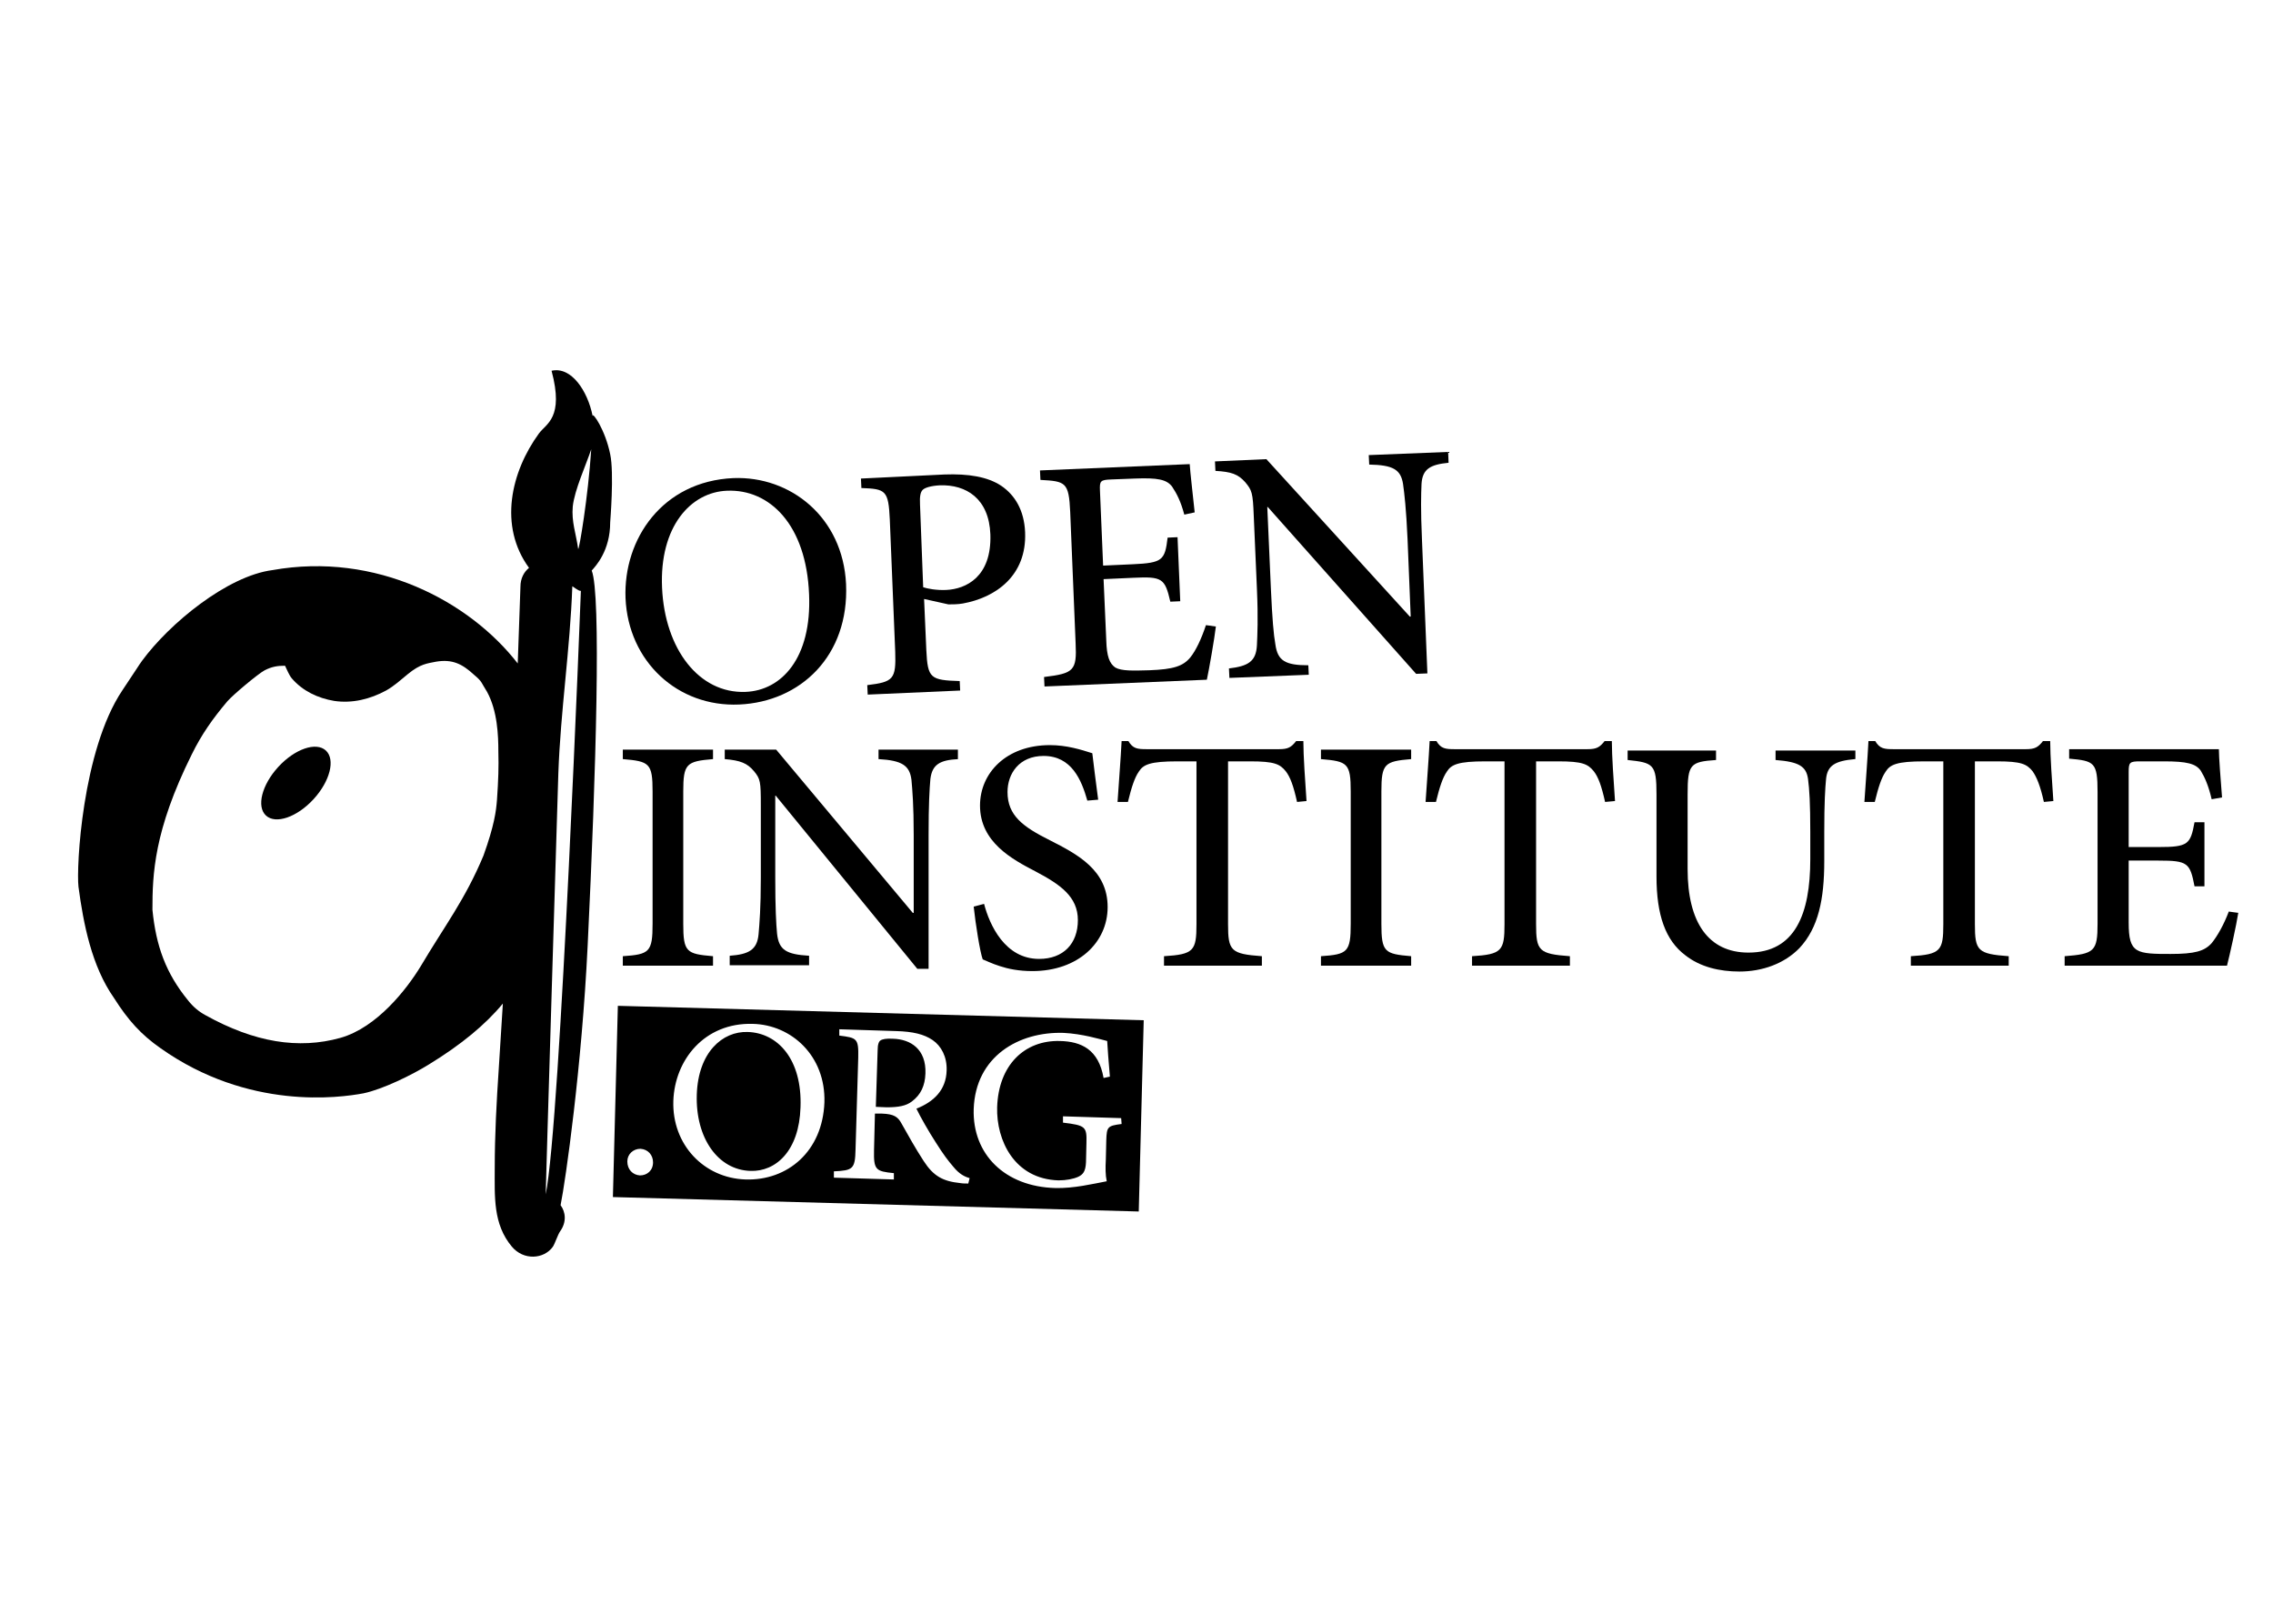 <?xml version="1.0" encoding="utf-8"?>
<!-- Generator: Adobe Illustrator 20.0.0, SVG Export Plug-In . SVG Version: 6.00 Build 0)  -->
<svg version="1.1" id="Layer_1" xmlns="http://www.w3.org/2000/svg" xmlns:xlink="http://www.w3.org/1999/xlink" x="0px" y="0px"
	 viewBox="0 0 504 360" style="enable-background:new 0 0 504 360;" xml:space="preserve">
<g>
	<g>
		<path d="M187.6,129.5c0.7,15.9-10.1,26.1-23.7,26.7c-13.6,0.6-24.6-9.5-25.2-23.6c-0.5-13.1,8.2-25.9,23.9-26.6
			C175.3,105.5,186.9,114.7,187.6,129.5z M146.8,130.3c0.6,13.6,8.2,23.5,18.5,23.1c8-0.3,14.7-7.5,14.1-21.6
			c-0.6-15.4-8.7-23.4-18.2-23C153.2,109.1,146.2,116.7,146.8,130.3z"/>
		<path d="M209.4,105.2c5.3-0.2,9.6,0.5,12.6,2.5c3.1,2.1,5.1,5.5,5.3,10.3c0.4,9.7-6.6,14.5-13.8,15.8c-1.1,0.2-2.4,0.2-3.2,0.2
			l-5.4-1.2l0.5,11.4c0.3,6.2,0.9,6.6,7.4,6.8l0.1,2.1l-20.5,0.9l-0.1-2.1c5.8-0.7,6.4-1.3,6.2-7.4l-1.2-29.3
			c-0.3-6.5-0.9-6.8-6.3-7l-0.1-2.1L209.4,105.2z M204.7,130.2c0.9,0.3,2.9,0.7,5.1,0.6c4.4-0.2,10.1-2.9,9.8-12.3
			c-0.3-8-5.4-11.1-11.2-10.9c-1.9,0.1-3.3,0.5-3.8,1c-0.5,0.5-0.7,1.4-0.6,3.3L204.7,130.2z"/>
		<path d="M269.6,138.9c-0.3,2.6-1.5,9.5-2,11.8l-36,1.5l-0.1-2.1c6.6-0.8,7.3-1.4,7-7.5l-1.2-29.1c-0.3-6.6-1-6.8-6.6-7.1l-0.1-2.1
			l33.2-1.4c0.1,1.8,0.7,6.8,1.1,10.7l-2.3,0.5c-0.8-3-1.7-4.7-2.7-6.2c-1.2-1.6-3.2-2-8.3-1.8l-5.2,0.2c-2.4,0.1-2.6,0.3-2.5,2.5
			l0.7,16.6l6.6-0.3c6.6-0.3,7.1-0.9,7.7-5.9l2.2-0.1l0.6,14.2l-2.2,0.1c-1.2-5.2-1.8-5.6-8.2-5.3l-6.6,0.3l0.6,13.6
			c0.1,3.5,0.7,5.1,2,6c1.4,0.8,4,0.7,7.6,0.6c5.3-0.2,7.4-0.9,9-2.8c1.3-1.6,2.5-4.2,3.5-7.2L269.6,138.9z"/>
		<path d="M321.2,102.6c-4.1,0.4-5.8,1.4-6,4.7c-0.1,2.3-0.2,5.6,0.1,12.4l1.2,29.6l-2.5,0.1l-32.9-37l-0.1,0l0.8,18.1
			c0.3,6.7,0.6,10.2,1,12.4c0.5,3.6,2.2,4.6,7.3,4.6l0.1,2.1l-17.6,0.7l-0.1-2.1c4.2-0.5,6-1.5,6.2-5.1c0.1-2.3,0.3-5.8,0-12.6
			l-0.7-16.1c-0.2-5.2-0.4-5.7-1.9-7.5c-1.6-1.8-3.1-2.3-6.6-2.5l-0.1-2.1l11.4-0.5l31.8,34.9l0.2,0l-0.7-17.2
			c-0.3-6.7-0.7-10.1-1-12.2c-0.5-3.2-2.2-4.2-7.5-4.3l-0.1-2.1l17.6-0.7L321.2,102.6z"/>
	</g>
	<g>
		<path d="M138.1,214.1v-2.1c5.9-0.4,6.6-0.9,6.6-7.2v-29.3c0-6.3-0.7-6.7-6.6-7.2v-2.1h20v2.1c-5.9,0.5-6.6,1-6.6,7.2v29.3
			c0,6.3,0.7,6.7,6.6,7.2v2.1H138.1z"/>
		<path d="M212.5,168.3c-4.1,0.2-5.8,1.2-6.2,4.4c-0.2,2.3-0.4,5.6-0.4,12.4v29.7h-2.5L172,176.4h-0.1v18.2c0,6.7,0.2,10.3,0.4,12.4
			c0.4,3.6,2,4.6,7.1,4.9v2.1h-17.6v-2.1c4.2-0.3,6.1-1.3,6.4-4.8c0.2-2.3,0.5-5.8,0.5-12.5v-16.1c0-5.2-0.1-5.8-1.5-7.5
			c-1.5-1.8-3-2.4-6.5-2.7v-2.1h11.4l30.3,36.2h0.2v-17.2c0-6.7-0.3-10.1-0.5-12.3c-0.4-3.2-2.1-4.3-7.3-4.6v-2.1h17.6V168.3z"/>
		<path d="M241.1,177.5c-1.3-4.6-3.5-9.9-9.7-9.9c-5.4,0-8,3.9-8,8c0,5.2,3.4,7.7,9.4,10.7c6.1,3.1,12.8,6.6,12.8,14.8
			c0,7.9-6.6,14.2-16.7,14.2c-3,0-5.4-0.5-7.2-1.1c-1.9-0.6-3-1.2-3.8-1.5c-0.6-1.6-1.6-7.9-2-11.7l2.3-0.6
			c1.2,4.6,4.6,12.2,12.2,12.2c5.4,0,8.6-3.4,8.6-8.6c0-5.2-3.9-7.9-9.4-10.8c-5.2-2.7-12.3-6.5-12.3-14.6c0-7.2,5.8-13.4,15.5-13.4
			c3.7,0,6.9,1,9.4,1.8c0.3,2.7,0.7,5.6,1.3,10.3L241.1,177.5z"/>
		<path d="M287.6,177.8c-0.8-3.6-1.5-5.5-2.5-6.8c-1.3-1.6-2.5-2.2-7.9-2.2h-4.9v36.1c0,5.9,0.6,6.6,7.5,7.1v2.1h-21.7v-2.1
			c6.6-0.4,7.2-1.2,7.2-7.1v-36.1h-4.2c-6.1,0-7.6,0.7-8.6,2.3c-0.9,1.3-1.6,3.4-2.4,6.7h-2.3c0.3-4.6,0.7-9.5,0.9-13.5h1.5
			c1,1.7,2,1.8,4.1,1.8h29.3c2,0,2.7-0.4,3.8-1.8h1.6c0,3.3,0.4,8.9,0.7,13.3L287.6,177.8z"/>
		<path d="M292.9,214.1v-2.1c5.9-0.4,6.6-0.9,6.6-7.2v-29.3c0-6.3-0.7-6.7-6.6-7.2v-2.1h20v2.1c-5.9,0.5-6.6,1-6.6,7.2v29.3
			c0,6.3,0.7,6.7,6.6,7.2v2.1H292.9z"/>
		<path d="M355.9,177.8c-0.8-3.6-1.5-5.5-2.5-6.8c-1.3-1.6-2.5-2.2-7.9-2.2h-4.9v36.1c0,5.9,0.6,6.6,7.5,7.1v2.1h-21.7v-2.1
			c6.6-0.4,7.2-1.2,7.2-7.1v-36.1h-4.2c-6.1,0-7.6,0.7-8.6,2.3c-0.9,1.3-1.6,3.4-2.4,6.7h-2.3c0.3-4.6,0.7-9.5,0.9-13.5h1.5
			c1,1.7,2,1.8,4.1,1.8H352c2,0,2.7-0.4,3.8-1.8h1.6c0,3.3,0.4,8.9,0.7,13.3L355.9,177.8z"/>
		<path d="M411.3,168.3c-4.4,0.4-6.1,1.4-6.4,4.4c-0.2,2.1-0.4,5.2-0.4,11.7v6.5c0,8.5-1.3,14.8-5.5,19.3c-3.4,3.5-8.3,5.2-13.3,5.2
			c-4.4,0-8.7-1-12-3.6c-4.4-3.3-6.4-8.9-6.4-17.5v-18.2c0-6.7-0.7-7-6.4-7.6v-2.1h19.6v2.1c-5.7,0.4-6.3,0.9-6.3,7.6v16.6
			c0,11.8,4.6,18.5,13.5,18.5c10.3,0,13.7-8.5,13.7-20.7v-6c0-6.5-0.2-9.5-0.5-11.8c-0.4-2.8-2-3.8-7.2-4.2v-2.1h17.7V168.3z"/>
		<path d="M453.2,177.8c-0.8-3.6-1.6-5.5-2.5-6.8c-1.3-1.6-2.5-2.2-7.9-2.2h-4.9v36.1c0,5.9,0.6,6.6,7.5,7.1v2.1h-21.7v-2.1
			c6.6-0.4,7.2-1.2,7.2-7.1v-36.1h-4.2c-6.1,0-7.6,0.7-8.6,2.3c-0.9,1.3-1.6,3.4-2.4,6.7h-2.3c0.3-4.6,0.7-9.5,0.9-13.5h1.5
			c1,1.7,2,1.8,4.1,1.8h29.3c2,0,2.7-0.4,3.8-1.8h1.6c0,3.3,0.4,8.9,0.7,13.3L453.2,177.8z"/>
		<path d="M496.3,202.4c-0.4,2.6-1.9,9.4-2.5,11.7h-36v-2.1c6.6-0.5,7.3-1.1,7.3-7.2v-29.2c0-6.6-0.7-6.9-6.3-7.4v-2.1H492
			c0,1.8,0.4,6.8,0.7,10.7l-2.3,0.4c-0.7-3-1.5-4.8-2.4-6.3c-1.1-1.6-3.1-2.1-8.2-2.1h-5.2c-2.4,0-2.6,0.2-2.6,2.4v16.6h6.6
			c6.6,0,7.1-0.6,8-5.5h2.2v14.2h-2.2c-1-5.2-1.5-5.7-8-5.7h-6.6v13.7c0,3.5,0.4,5.2,1.8,6.1c1.4,0.9,4,0.9,7.5,0.9
			c5.3,0,7.5-0.6,9.1-2.4c1.3-1.6,2.7-4.1,3.8-7L496.3,202.4z"/>
	</g>
	<g>
		<g>
			<path d="M135.3,115.8c0-0.1,0.9-10.9,0-15.1c-1.1-5.4-3.9-9.4-3.9-8.5c-1.1-5.5-4.7-11-9.1-10c2.8,10.5-1.2,11.7-2.8,13.9
				c-6.2,8.5-9,20.5-2.2,29.8c-1.1,0.9-1.9,2.3-1.9,4.2c-0.2,5.7-0.4,11.3-0.6,17c-10.7-13.8-31.4-24.8-54.4-20.7
				c-10,1.3-22.8,11.8-28.9,20.1c-0.4,0.5-2.3,3.5-4.4,6.6c-8.9,13.3-10.2,39.3-9.7,43.5c1.1,8.2,2.9,17.6,7.9,24.7
				c3.1,4.9,6,8.1,10.3,11.1c19.5,13.8,39.7,11,45,10c4.3-0.9,10.8-4.1,14.5-6.4c7.2-4.4,12.6-8.9,16.4-13.5
				c-0.3,4.8-0.6,9.5-0.9,14.3c-0.5,7.4-0.9,14.8-0.9,22.2c0,6.3-0.4,12.4,3.8,17.4c2.6,3.1,7.1,2.8,9.1,0c0.5-0.8,1.1-2.7,1.6-3.4
				c1.5-2.1,1.2-4.3,0.1-5.8c1.1-5.4,4.7-30.6,6-57.5c1.9-39.2,3-78,0.9-83.2C132.1,125.5,135.3,122.1,135.3,115.8z M110.2,177.3
				c-0.2,2.6-0.6,5.7-3,12.4c-4.1,9.8-8.5,15.4-13.9,24.5c-3.1,5.1-9.7,13.6-17.8,15.9c-9.3,2.6-19.1,1-29.9-5
				c-1.5-0.8-2.8-1.9-3.9-3.3c-4.9-6-7.1-12-7.9-20.1c0-7.8,0.3-17.5,8.7-34.4c2.2-4.5,4.7-8,7.9-11.8c1.2-1.4,6.8-6.1,8.3-6.9
				c1.6-0.8,2.8-1,4.5-1c0.4,0.8,0.9,2.1,1.5,2.8c2.4,2.8,5.8,4.4,9.4,5c4,0.6,8-0.4,11.5-2.3c1.8-1,3.3-2.4,4.9-3.7
				c2.7-2.2,4.2-2.3,6.2-2.7c3.6-0.6,5.8,0.5,8.4,2.9c1.9,1.6,1.5,1.6,2.9,3.8c2.3,4.2,2.5,9.7,2.5,13.2
				C110.6,170.1,110.5,172.9,110.2,177.3z M121,264.8c0-1.4,2.6-87.1,2.8-93.3c0.5-14,2.6-27.5,3.1-41.5c0-0.1,1.4,1.1,1.9,1
				C128.8,131.1,124.3,248.9,121,264.8z M128.2,121.7c-0.5-3.5-1.5-6-1.2-9.4c0.4-3.7,2.9-9.1,4.1-12.7
				C130.4,110.2,128.4,122.1,128.2,121.7z"/>
		</g>
	</g>
	<g>
		<ellipse transform="matrix(0.677 -0.736 0.736 0.677 -106.565 104.363)" cx="65.6" cy="173.6" rx="9.8" ry="5.3"/>
	</g>
	<path d="M252.5,268.6l-116.6-3.2L137,223l116.6,3.2L252.5,268.6z M141.9,260.6c1.6,0,2.9-1.1,2.9-2.9c0-1.6-1.1-2.9-2.8-3
		c-1.6,0-2.9,1.2-2.9,2.8C139.1,259.3,140.3,260.5,141.9,260.6z M166.9,227c-10.7-0.3-17.3,8-17.6,17.1c-0.3,9.7,6.8,17.1,16,17.4
		c9.3,0.3,17.1-6.2,17.5-17.1C183.1,234.1,175.5,227.2,166.9,227z M165.8,228.8c6.6,0.2,12.1,6,11.7,16.7
		c-0.3,9.7-5.5,14.3-11.1,14.1c-7.2-0.2-12.2-7.3-11.9-16.9C154.8,233.3,160.2,228.6,165.8,228.8z M215,261.2
		c-1.1-0.3-2.3-0.9-3.6-2.5c-1.2-1.4-2.2-2.7-3.9-5.4c-1.5-2.3-3.5-5.8-4.3-7.5c3.8-1.5,6.6-4.1,6.7-8.5c0.1-3-1.2-5.4-3.1-6.7
		c-1.9-1.3-4.4-1.9-8.1-2l-12.6-0.4l0,1.4c3.9,0.5,4.3,0.6,4.2,4.9l-0.6,20.4c-0.1,4.3-0.6,4.6-4.8,4.8l0,1.4l13.3,0.4l0-1.4
		c-4-0.4-4.5-0.7-4.4-5.1l0.2-8.1l1.6,0c2.6,0.1,3.5,0.7,4.3,2.2c1.4,2.5,3.2,5.7,4.9,8.3c2.2,3.4,4.3,4.5,8.1,4.9
		c0.6,0.1,1.2,0.1,1.8,0.1L215,261.2z M194.2,245.4l0.4-12.5c0-1.4,0.3-2,0.6-2.2c0.4-0.3,1.3-0.5,2.8-0.4c3.9,0.1,7.4,2.3,7.2,7.7
		c-0.1,2.7-1,4.7-3,6.2c-1.3,1-3,1.3-5.6,1.3L194.2,245.4z M248.6,247.9l-12.9-0.4l0,1.4c5,0.6,5.3,0.9,5.2,4.5l-0.1,4.3
		c-0.1,2.1-0.7,2.7-1.7,3.2c-1.1,0.5-2.7,0.8-4.4,0.8c-9.8-0.3-13.8-8.9-13.6-16.2c0.3-9.4,6.1-14.9,13.9-14.7
		c4.8,0.1,8.6,1.9,9.7,8.2l1.4-0.3c-0.3-3.4-0.5-6.2-0.6-7.9c-1.6-0.4-5.5-1.6-9.7-1.8c-9.9-0.3-19.5,5.2-19.9,16.9
		c-0.3,10,6.9,17.2,18.1,17.5c4.1,0.1,8.2-0.9,11.4-1.5c-0.3-1.4-0.3-3-0.2-4.8l0.1-4.3c0.1-3,0.3-3.2,3.4-3.6L248.6,247.9z"/>
</g>
</svg>
